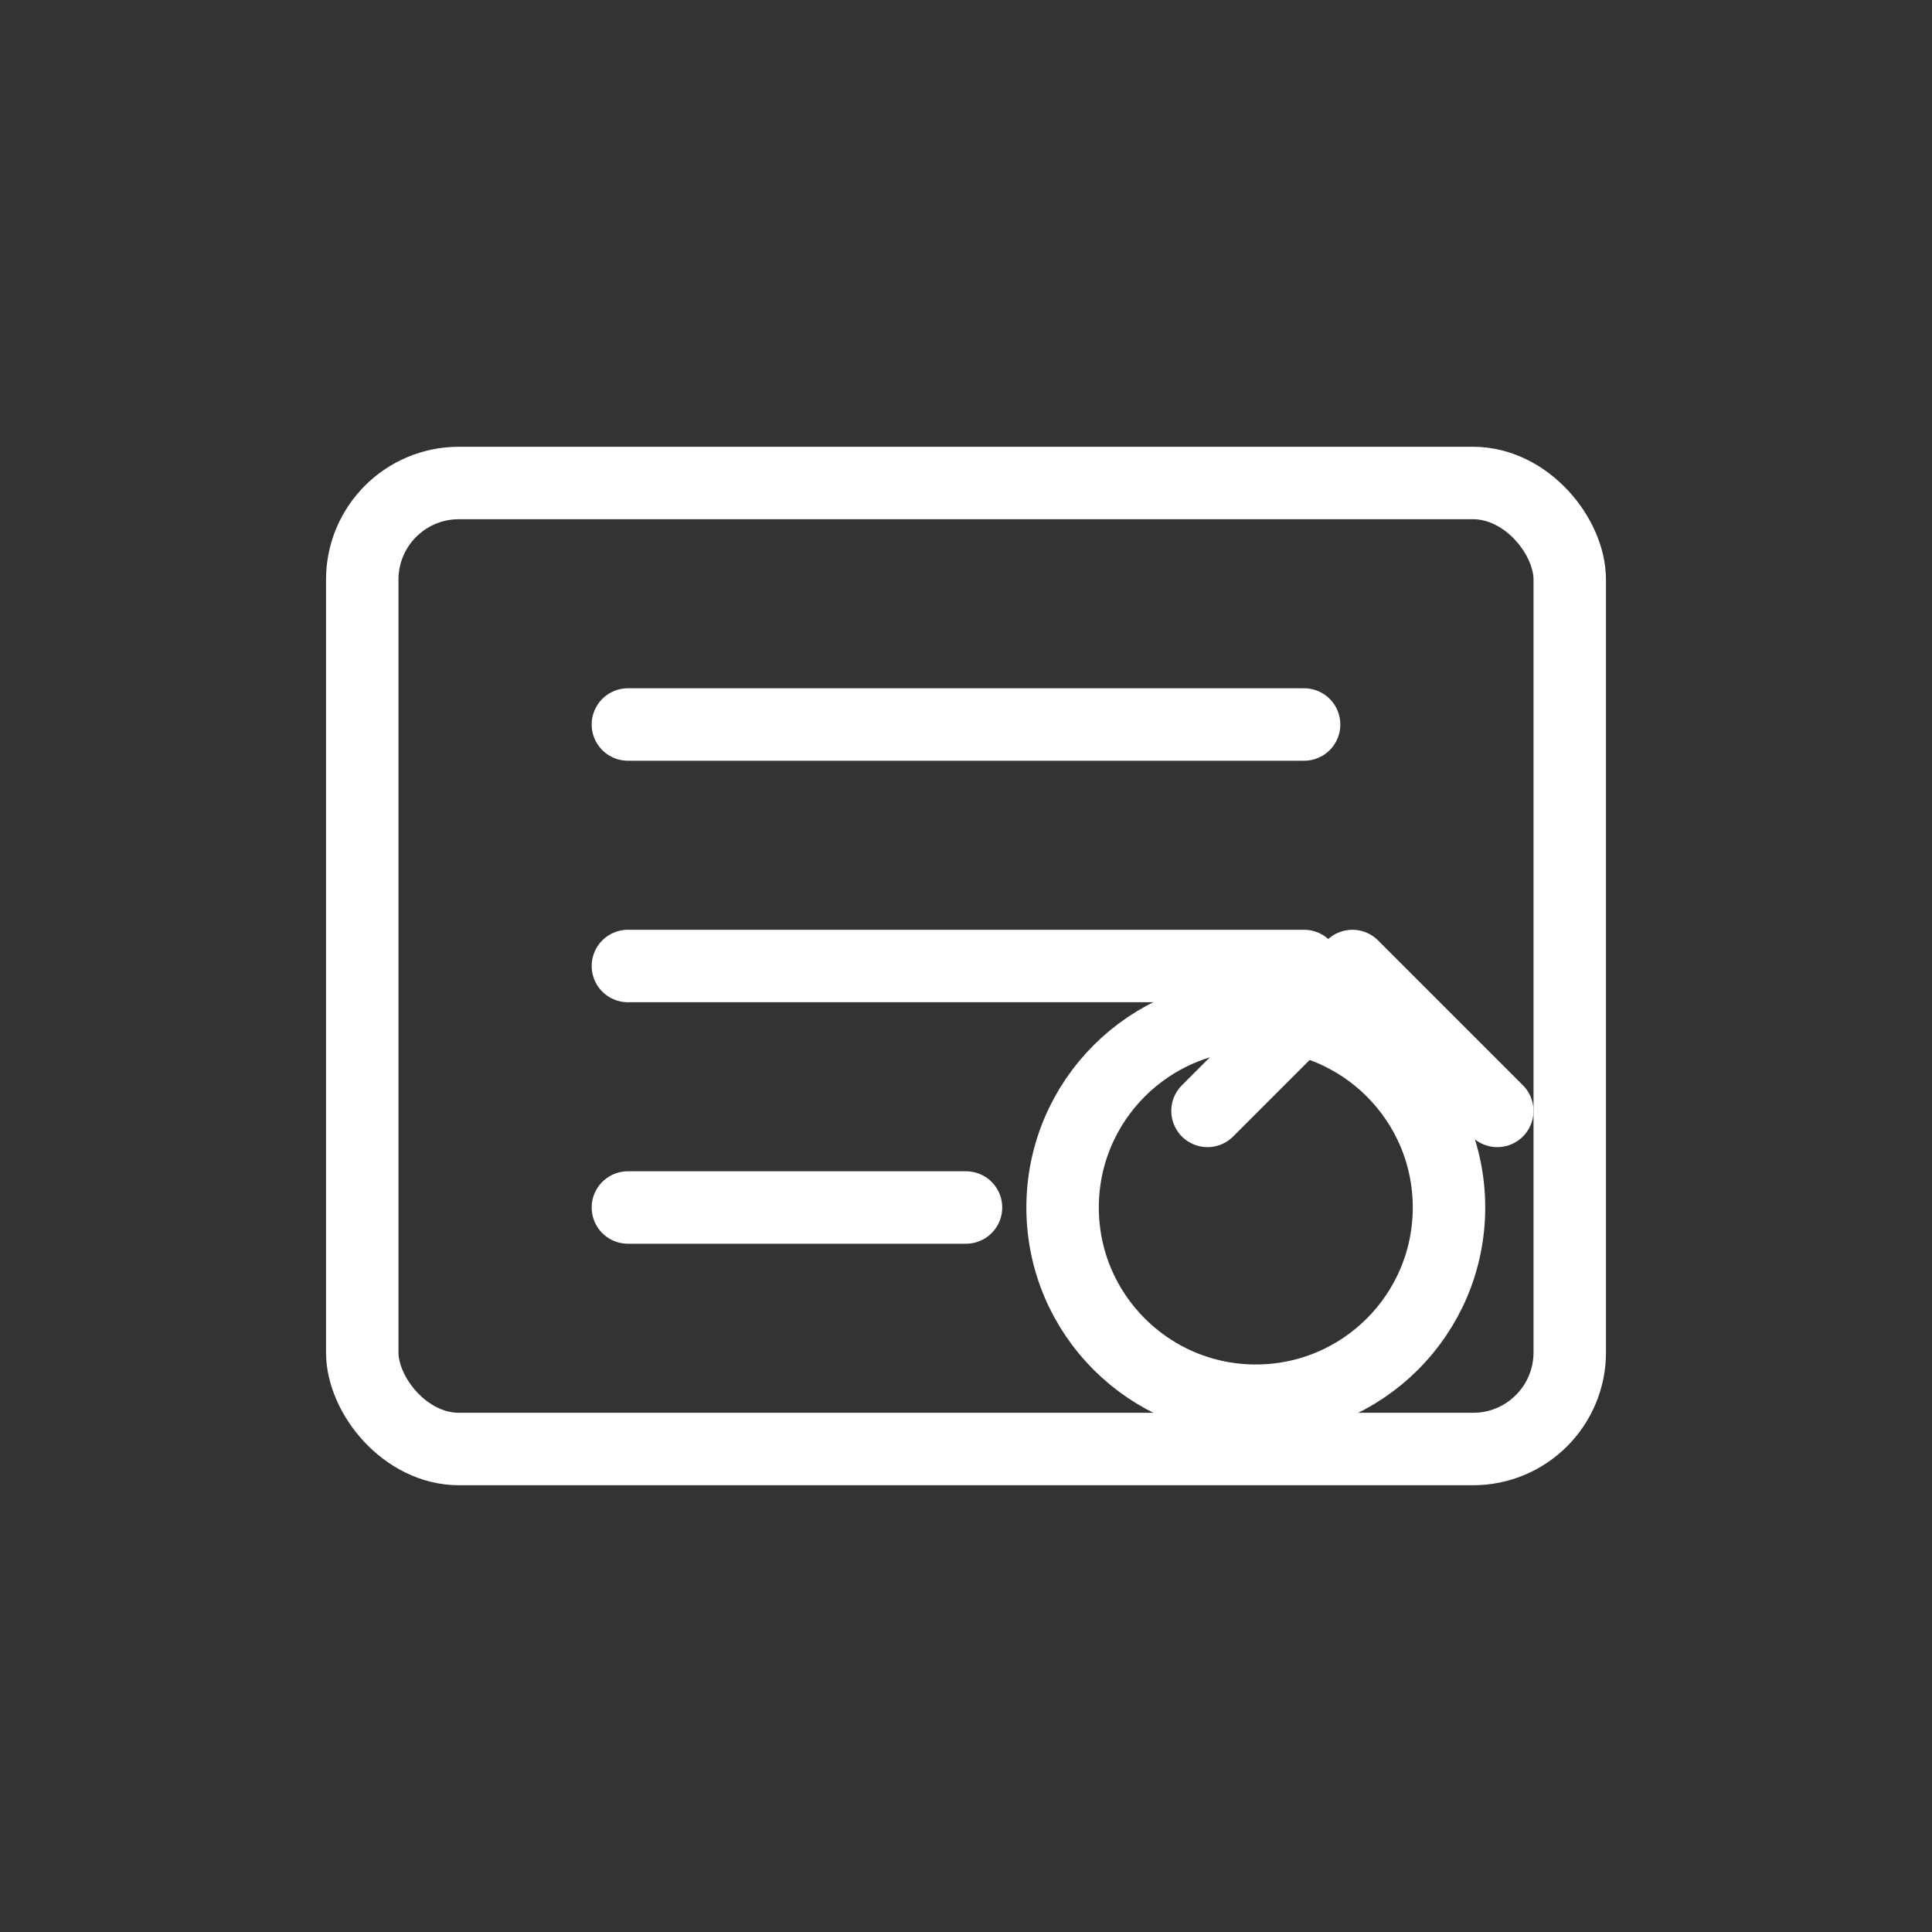 <svg width="80" height="80" viewBox="0 0 80 80" fill="none" xmlns="http://www.w3.org/2000/svg">
  <rect x="0" y="0" width="80" height="80" fill="#333333" stroke="none"/>
  <rect x="15" y="20" width="50" height="40" rx="4" fill="none" stroke="white" stroke-width="3"/>
  <path d="M26 30H54" stroke="white" stroke-width="3" stroke-linecap="round"/>
  <path d="M26 40H54" stroke="white" stroke-width="3" stroke-linecap="round"/>
  <path d="M26 50H40" stroke="white" stroke-width="3" stroke-linecap="round"/>
  <circle cx="52" cy="50" r="8" fill="none" stroke="white" stroke-width="3"/>
  <path d="M62 46L56 40L50 46" stroke="white" stroke-width="3" stroke-linecap="round" stroke-linejoin="round"/>
</svg> 